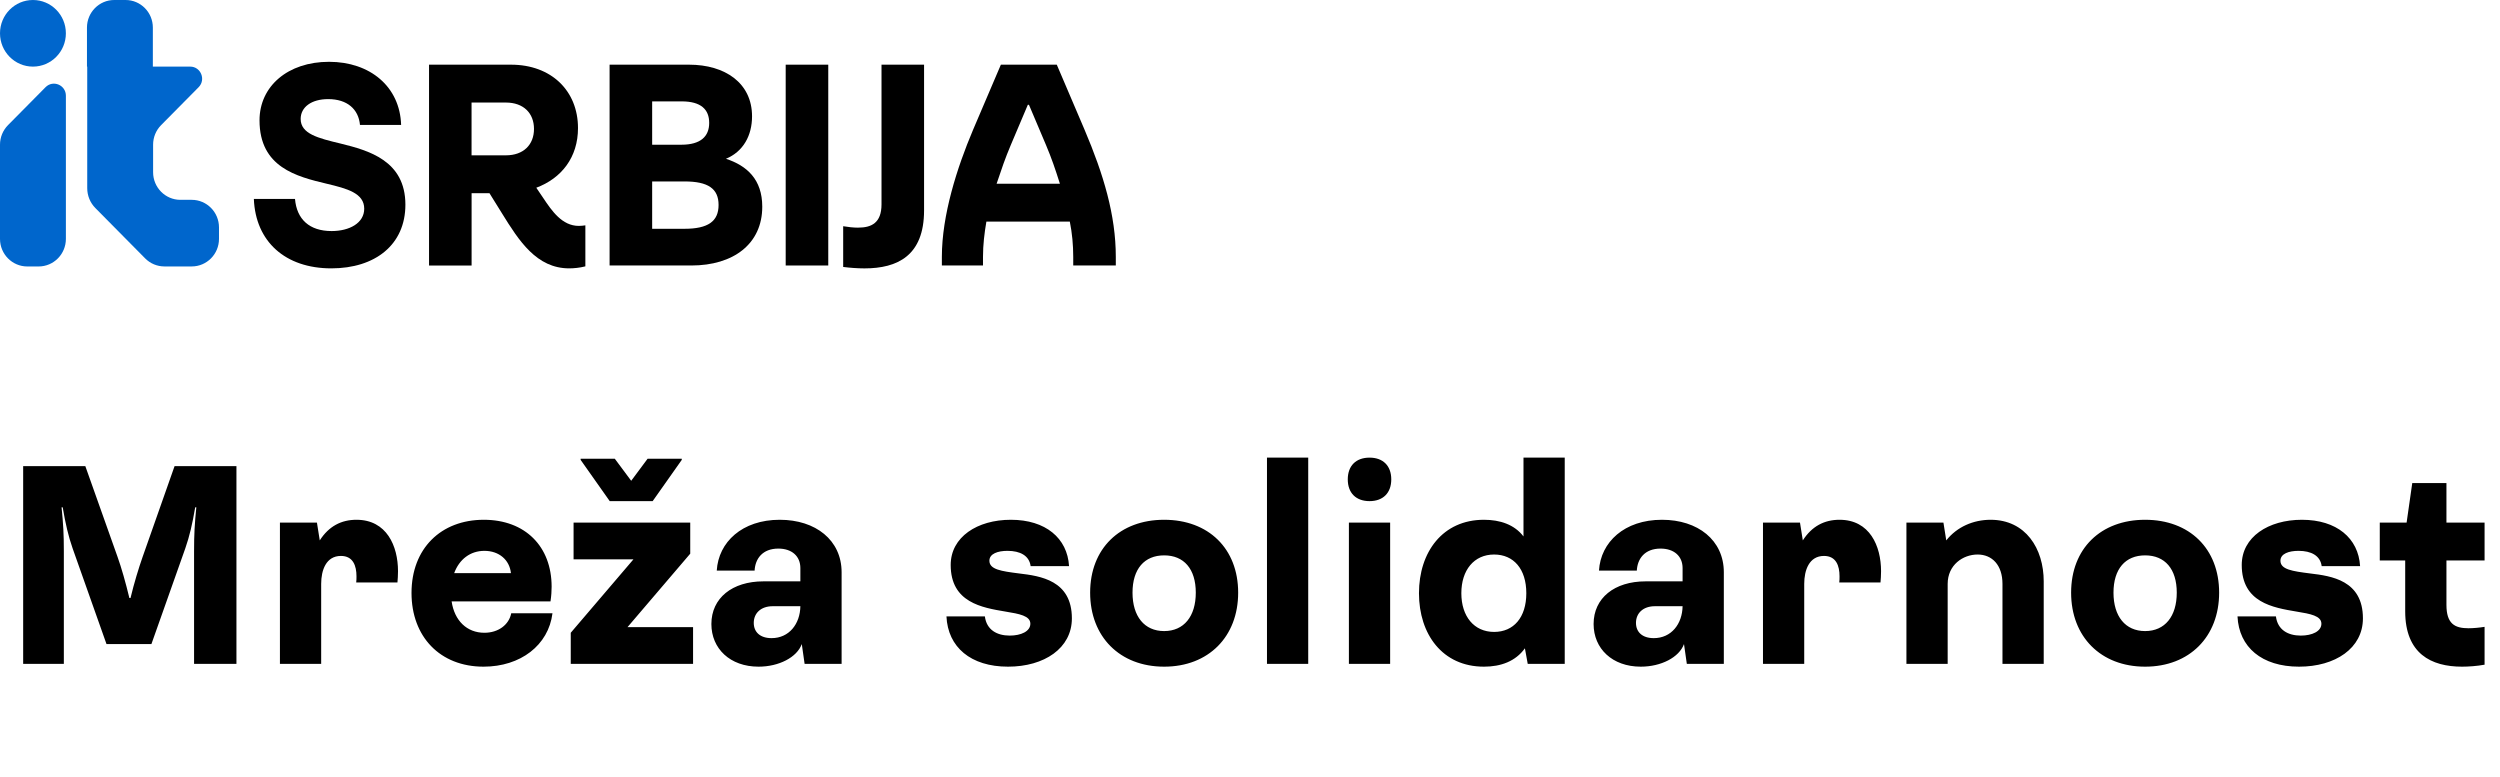 <svg width="177" height="55" viewBox="0 0 177 55" fill="none" xmlns="http://www.w3.org/2000/svg">
<g clip-path="url(#clip0_8_269)">
<path d="M20.886 14.084C21.007 15.526 21.911 16.359 23.477 16.359C24.743 16.359 25.787 15.791 25.787 14.776C25.787 13.678 24.582 13.353 23.135 13.009C21.005 12.5 18.374 11.85 18.374 8.52C18.374 6.103 20.383 4.376 23.296 4.376C26.209 4.376 28.318 6.143 28.399 8.845H25.486C25.386 7.729 24.582 7.017 23.235 7.017C22.049 7.017 21.287 7.585 21.287 8.419C21.287 9.475 22.513 9.78 24.12 10.165C26.09 10.653 28.702 11.364 28.702 14.491C28.702 17.334 26.551 19 23.458 19C20.203 19 18.094 17.111 17.973 14.085H20.886V14.084Z" fill="black"/>
<path d="M30.373 4.579H36.18C39.032 4.579 40.922 6.428 40.922 9.068C40.922 11.139 39.757 12.622 37.969 13.292L38.451 14.003C39.074 14.938 39.798 15.994 40.982 15.994C41.143 15.994 41.304 15.973 41.444 15.954V18.858C41.043 18.96 40.64 19 40.299 19C37.988 19 36.743 17.05 35.538 15.101L34.655 13.68H33.389V18.799H30.376V4.579H30.373ZM33.386 10.997H35.817C37.062 10.997 37.807 10.246 37.807 9.129C37.807 8.012 37.063 7.26 35.817 7.26H33.386V10.997Z" fill="black"/>
<path d="M43.159 18.797V4.579H48.785C51.337 4.579 53.245 5.88 53.245 8.236C53.245 9.597 52.623 10.733 51.397 11.242C52.884 11.729 53.968 12.704 53.968 14.634C53.968 17.275 51.919 18.797 48.946 18.797H43.159ZM46.173 7.178V10.246H48.242C49.608 10.246 50.211 9.657 50.211 8.702C50.211 7.748 49.629 7.178 48.263 7.178H46.173ZM46.173 12.846V16.198H48.464C50.132 16.198 50.875 15.67 50.875 14.512C50.875 13.353 50.132 12.846 48.464 12.846H46.173Z" fill="black"/>
<path d="M58.641 4.579H55.627V18.797H58.641V4.579Z" fill="black"/>
<path d="M60.763 16.116C61.688 16.116 62.411 15.791 62.411 14.471V4.579H65.424V14.898C65.424 18.107 63.536 19.002 61.204 19.002C60.722 19.002 60.179 18.961 59.697 18.9V16.016C60.058 16.077 60.42 16.118 60.762 16.118" fill="black"/>
<path d="M66.684 18.797V18.187C66.684 15.242 67.749 11.89 68.893 9.19L70.862 4.579H74.82L76.789 9.19C78.136 12.358 78.999 15.242 78.999 18.187V18.797H75.985V18.187C75.985 17.334 75.906 16.501 75.743 15.69H69.836C69.696 16.502 69.596 17.334 69.596 18.187V18.797H66.682H66.684ZM75.041 13.007C74.699 11.931 74.459 11.219 74.056 10.265L72.851 7.421H72.77L71.565 10.265C71.162 11.219 70.921 11.931 70.56 13.007H75.041Z" fill="black"/>
<path d="M2.332 4.716C3.62 4.716 4.664 3.661 4.664 2.359C4.665 1.056 3.621 0 2.332 0C1.043 0 0 1.056 0 2.357C0 3.661 1.044 4.716 2.332 4.716Z" fill="#0066CC"/>
<path d="M0 14.149V16.912C0 17.992 0.864 18.866 1.932 18.866H2.733C3.8 18.866 4.665 17.992 4.665 16.912V6.779C4.665 6.018 3.755 5.636 3.223 6.175L0.566 8.86C0.204 9.227 0 9.724 0 10.241V14.148V14.149Z" fill="#0066CC"/>
<path d="M11.406 8.86L14.062 6.175C14.595 5.636 14.217 4.716 13.465 4.716H10.822V1.953C10.822 0.875 9.958 0 8.89 0H8.089C7.022 0 6.157 0.875 6.157 1.953V4.716H6.176V13.323C6.176 13.853 6.384 14.36 6.754 14.732L10.275 18.292C10.637 18.659 11.129 18.864 11.64 18.864H13.573C14.641 18.864 15.505 17.991 15.505 16.911V16.101C15.505 15.022 14.641 14.148 13.573 14.148H12.772C11.705 14.148 10.84 13.274 10.84 12.194V10.241C10.84 9.724 11.043 9.226 11.406 8.86Z" fill="#0066CC"/>
</g>
<path d="M1.64 33H6.04L8.32 39.42C8.6 40.2 8.9 41.26 9.16 42.34H9.24C9.5 41.26 9.82 40.22 10.1 39.42L12.36 33H16.74V47H13.74V39.02C13.74 37.82 13.78 37.12 13.9 35.92H13.82C13.62 37.1 13.42 37.96 13.12 38.82L10.72 45.6H7.54L5.14 38.82C4.84 37.96 4.64 37.1 4.44 35.92H4.36C4.48 37.12 4.52 37.82 4.52 39.02V47H1.64V33ZM19.819 37H22.439L22.639 38.26C23.279 37.26 24.159 36.8 25.239 36.8C27.379 36.8 28.179 38.66 28.179 40.44C28.179 40.72 28.159 41.02 28.139 41.24H25.219C25.239 41.08 25.239 40.96 25.239 40.8C25.239 40.06 24.999 39.36 24.139 39.36C23.079 39.36 22.739 40.38 22.739 41.34V47H19.819V37ZM29.135 41.98C29.135 38.84 31.215 36.8 34.255 36.8C37.175 36.8 39.055 38.68 39.055 41.54C39.055 41.84 39.035 42.18 38.975 42.58H31.975C32.175 43.94 33.055 44.8 34.295 44.8C35.275 44.8 36.035 44.24 36.195 43.42H39.115C38.835 45.68 36.855 47.2 34.235 47.2C31.155 47.2 29.135 45.08 29.135 41.98ZM34.295 39C33.295 39 32.515 39.6 32.155 40.58H36.175C36.075 39.64 35.335 39 34.295 39ZM49.069 47H40.409V44.8L44.849 39.6H40.609V37H48.869V39.2L44.429 44.4H49.069V47ZM41.109 32.48H43.529L44.689 34.04L45.849 32.48H48.269V32.56L46.209 35.48H43.169L41.109 32.56V32.48ZM50.366 44.18C50.366 42.34 51.846 41.16 54.046 41.16H56.666V40.22C56.666 39.38 56.066 38.84 55.106 38.84C53.986 38.84 53.466 39.56 53.426 40.4H50.746C50.866 38.38 52.546 36.8 55.206 36.8C57.746 36.8 59.586 38.24 59.586 40.52V47H56.966L56.766 45.6C56.426 46.54 55.146 47.2 53.706 47.2C51.686 47.2 50.366 45.92 50.366 44.18ZM53.366 44.1C53.366 44.74 53.806 45.18 54.626 45.18C55.866 45.18 56.646 44.18 56.666 42.92H54.706C53.866 42.92 53.366 43.42 53.366 44.1ZM67.009 43.64H69.729C69.849 44.6 70.589 45 71.489 45C72.289 45 72.949 44.7 72.949 44.16C72.949 43.6 72.169 43.46 71.189 43.3C69.529 43.02 67.309 42.66 67.309 40C67.309 38.02 69.189 36.8 71.569 36.8C74.029 36.8 75.569 38.1 75.689 40.08H72.969C72.869 39.34 72.229 39 71.329 39C70.649 39 70.049 39.2 70.049 39.7C70.049 40.32 70.889 40.44 72.149 40.6C73.649 40.78 75.889 41.08 75.889 43.78C75.889 45.9 73.929 47.2 71.369 47.2C68.729 47.2 67.109 45.82 67.009 43.64ZM82.422 47.2C79.282 47.2 77.182 45.08 77.182 41.96C77.182 38.84 79.282 36.8 82.422 36.8C85.562 36.8 87.662 38.84 87.662 41.96C87.662 45.08 85.562 47.2 82.422 47.2ZM80.182 41.96C80.182 43.64 81.022 44.68 82.422 44.68C83.822 44.68 84.662 43.64 84.662 41.96C84.662 40.28 83.822 39.32 82.422 39.32C81.022 39.32 80.182 40.28 80.182 41.96ZM89.702 47V32.4H92.622V47H89.702ZM95.502 47V37H98.422V47H95.502ZM95.422 33.94C95.422 32.98 96.002 32.4 96.963 32.4C97.922 32.4 98.502 32.98 98.502 33.94C98.502 34.9 97.922 35.48 96.963 35.48C96.002 35.48 95.422 34.9 95.422 33.94ZM105.063 47.2C102.123 47.2 100.463 44.9 100.463 42C100.463 39.08 102.143 36.8 105.063 36.8C106.203 36.8 107.223 37.14 107.863 37.98V32.4H110.783V47H108.163L107.963 45.9C107.303 46.82 106.263 47.2 105.063 47.2ZM103.463 42C103.463 43.64 104.363 44.74 105.783 44.74C107.163 44.74 108.063 43.72 108.063 42C108.063 40.28 107.163 39.26 105.783 39.26C104.363 39.26 103.463 40.36 103.463 42ZM112.827 44.18C112.827 42.34 114.307 41.16 116.507 41.16H119.127V40.22C119.127 39.38 118.527 38.84 117.567 38.84C116.447 38.84 115.927 39.56 115.887 40.4H113.207C113.327 38.38 115.007 36.8 117.667 36.8C120.207 36.8 122.047 38.24 122.047 40.52V47H119.427L119.227 45.6C118.887 46.54 117.607 47.2 116.167 47.2C114.147 47.2 112.827 45.92 112.827 44.18ZM115.827 44.1C115.827 44.74 116.267 45.18 117.087 45.18C118.327 45.18 119.107 44.18 119.127 42.92H117.167C116.327 42.92 115.827 43.42 115.827 44.1ZM124.819 37H127.439L127.639 38.26C128.279 37.26 129.159 36.8 130.239 36.8C132.379 36.8 133.179 38.66 133.179 40.44C133.179 40.72 133.159 41.02 133.139 41.24H130.219C130.239 41.08 130.239 40.96 130.239 40.8C130.239 40.06 129.999 39.36 129.139 39.36C128.079 39.36 127.739 40.38 127.739 41.34V47H124.819V37ZM134.975 37H137.595L137.795 38.26C138.555 37.3 139.715 36.8 140.935 36.8C143.415 36.8 144.695 38.84 144.695 41.16V47H141.775V41.34C141.775 40 141.035 39.26 140.015 39.26C138.975 39.26 137.895 40 137.895 41.34V47H134.975V37ZM151.875 47.2C148.735 47.2 146.635 45.08 146.635 41.96C146.635 38.84 148.735 36.8 151.875 36.8C155.015 36.8 157.115 38.84 157.115 41.96C157.115 45.08 155.015 47.2 151.875 47.2ZM149.635 41.96C149.635 43.64 150.475 44.68 151.875 44.68C153.275 44.68 154.115 43.64 154.115 41.96C154.115 40.28 153.275 39.32 151.875 39.32C150.475 39.32 149.635 40.28 149.635 41.96ZM158.415 43.64H161.135C161.255 44.6 161.995 45 162.895 45C163.695 45 164.355 44.7 164.355 44.16C164.355 43.6 163.575 43.46 162.595 43.3C160.935 43.02 158.715 42.66 158.715 40C158.715 38.02 160.595 36.8 162.975 36.8C165.435 36.8 166.975 38.1 167.095 40.08H164.375C164.275 39.34 163.635 39 162.735 39C162.055 39 161.455 39.2 161.455 39.7C161.455 40.32 162.295 40.44 163.555 40.6C165.055 40.78 167.295 41.08 167.295 43.78C167.295 45.9 165.335 47.2 162.775 47.2C160.135 47.2 158.515 45.82 158.415 43.64ZM168.488 39.68V37H170.388L170.788 34.2H173.208V37H175.908V39.68H173.208V42.82C173.208 44.16 173.788 44.48 174.768 44.48C175.108 44.48 175.548 44.44 175.908 44.38V47.06C175.368 47.16 174.768 47.2 174.308 47.2C172.128 47.2 170.288 46.28 170.288 43.28V39.68H168.488Z" fill="black"/>
<defs>
<clipPath id="clip0_8_269">
<rect width="79" height="19" fill="white"/>
</clipPath>
</defs>
</svg>
